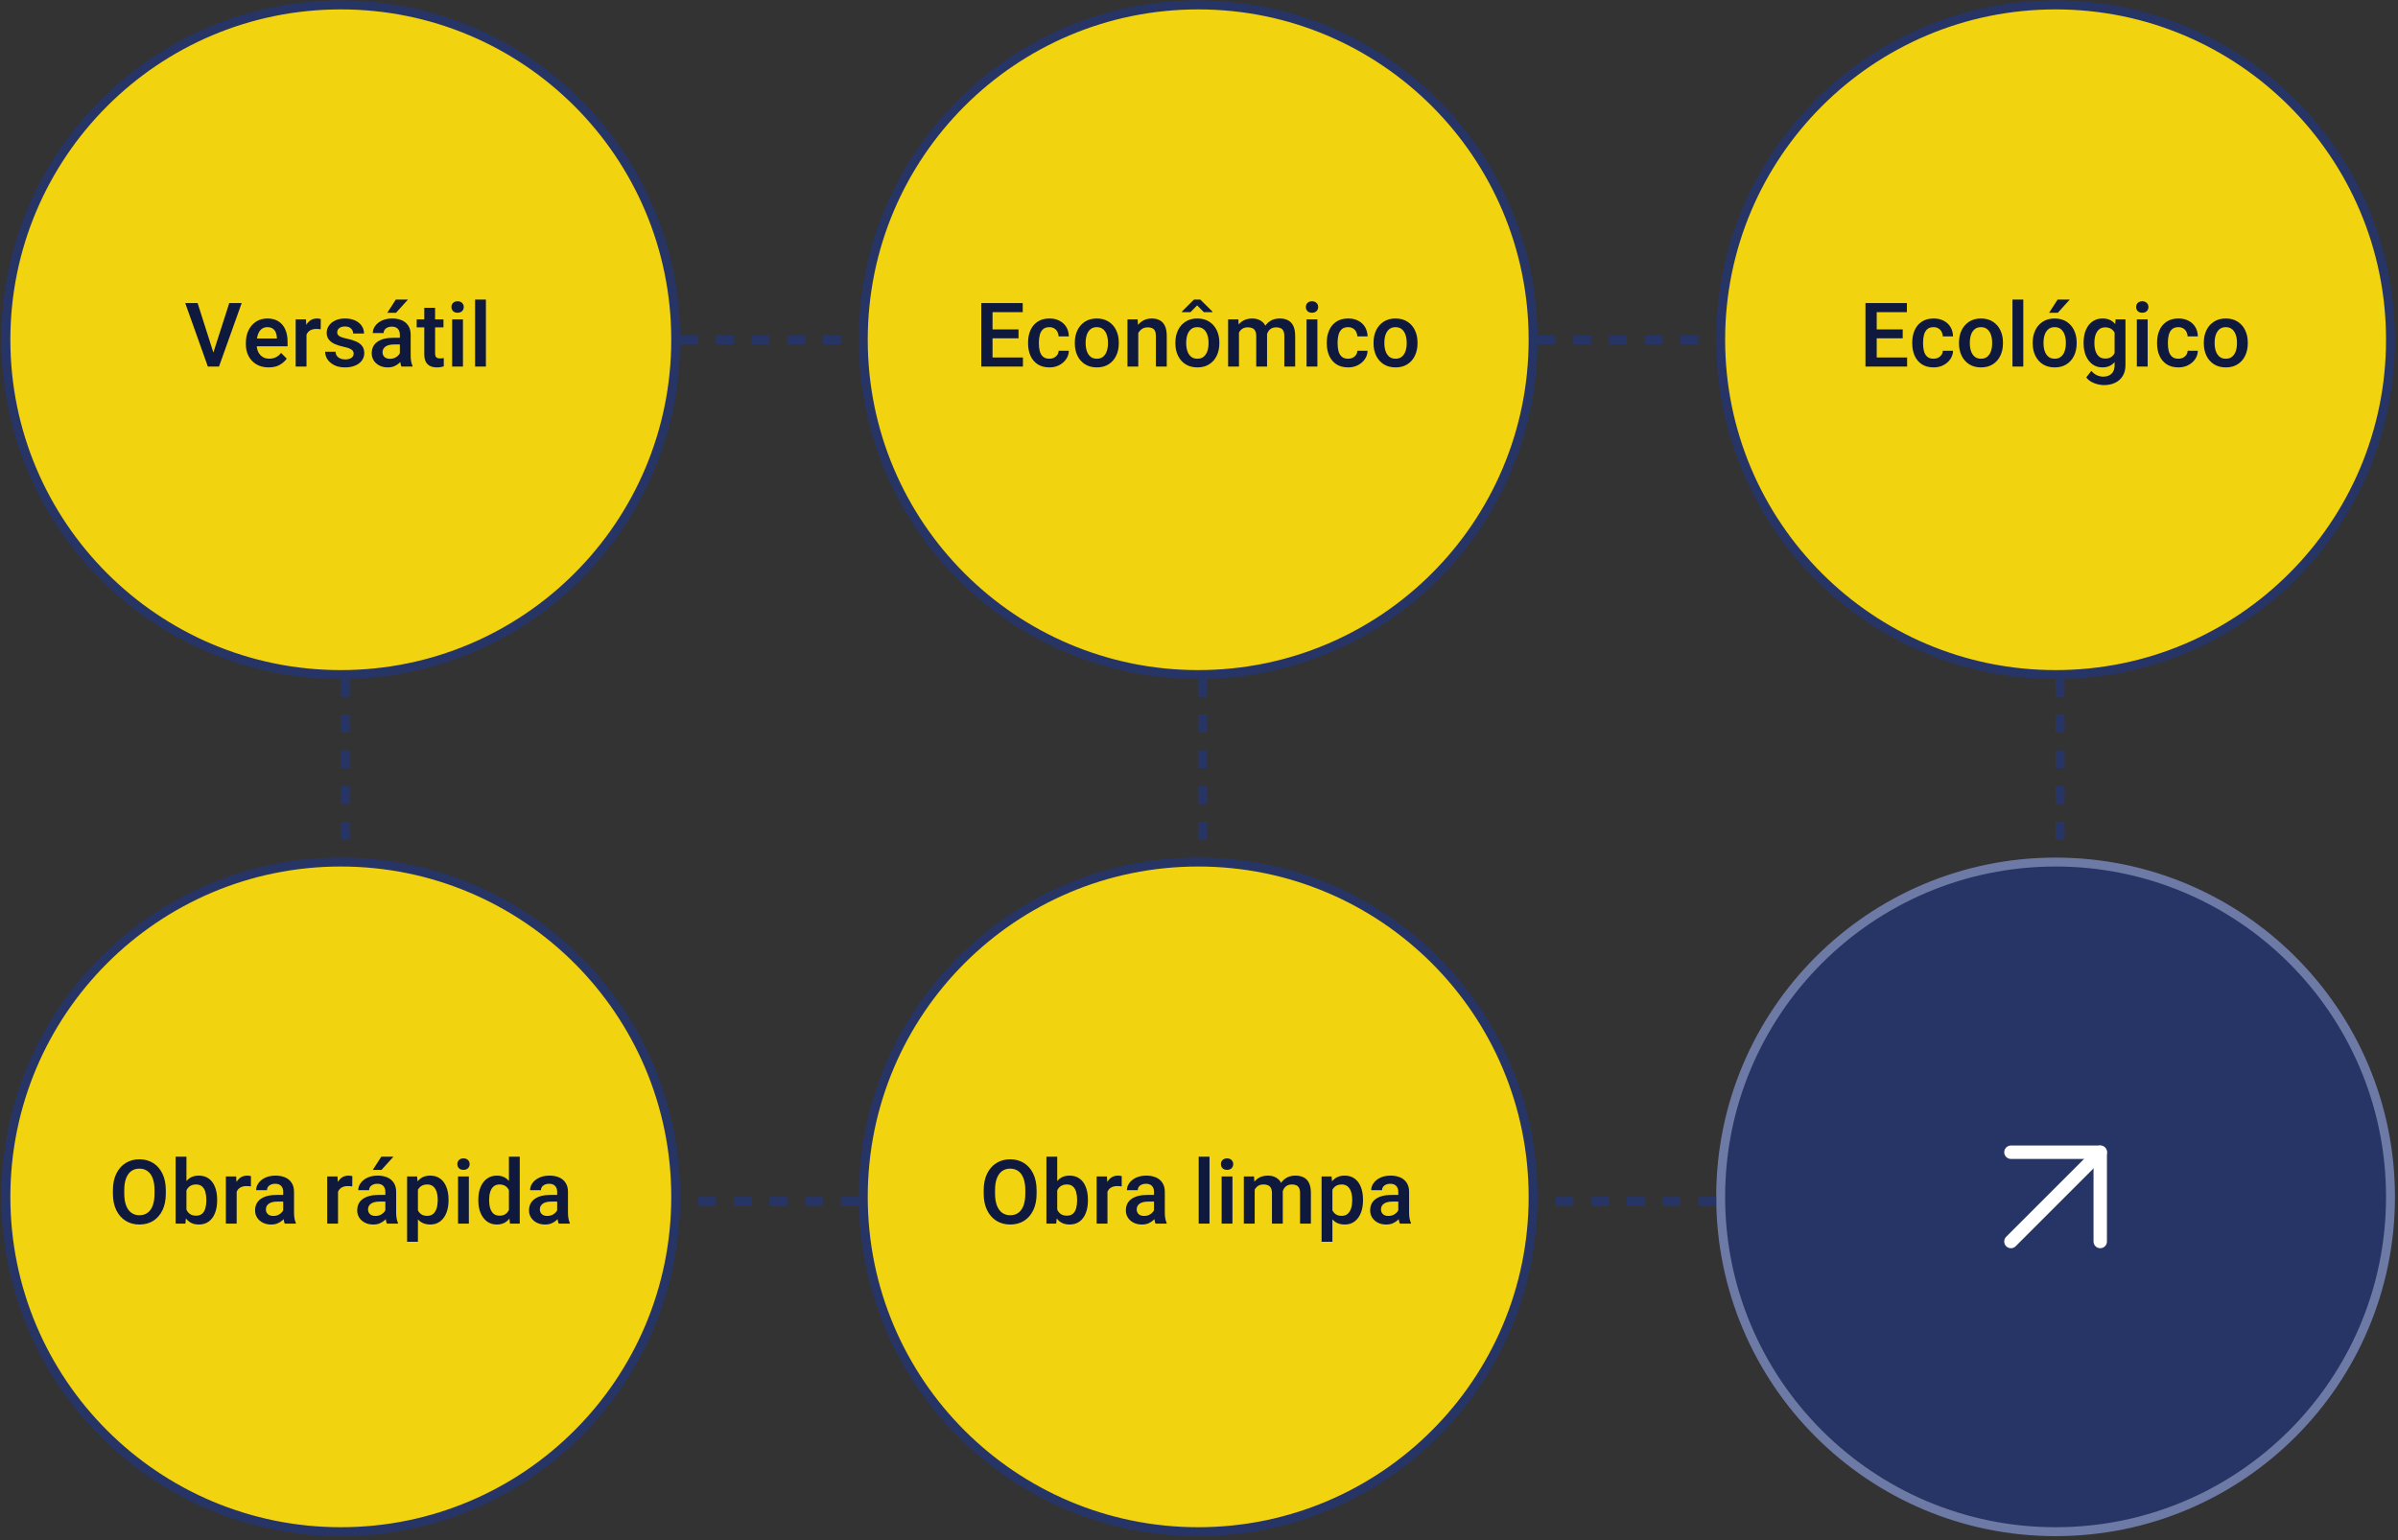 <svg width="537" height="345" viewBox="0 0 537 345" fill="none" xmlns="http://www.w3.org/2000/svg">
<rect x="0" y="0" width="537" height="345" fill="#333333" stroke="none"/>
<circle cx="76.32" cy="76.105" r="75" fill="#F2D30F" stroke="#273566" stroke-width="2"/>
<path d="M51.34 67.886H54.123L49.045 82.105H47.16L47.639 79.419L51.34 67.886ZM47.922 79.419L48.43 82.105H46.545L41.477 67.886H44.25L47.922 79.419ZM60.148 82.3C59.1 82.3 58.195 82.076 57.434 81.626C56.672 81.171 56.086 80.559 55.676 79.79C55.266 79.016 55.06 78.15 55.06 77.193V76.792C55.06 75.692 55.269 74.735 55.685 73.921C56.102 73.101 56.672 72.466 57.395 72.017C58.124 71.568 58.947 71.343 59.865 71.343C60.881 71.343 61.724 71.564 62.395 72.007C63.065 72.443 63.566 73.052 63.898 73.833C64.231 74.608 64.397 75.507 64.397 76.529V77.574H56.223V75.826H62.004V75.64C61.991 75.23 61.913 74.846 61.77 74.488C61.626 74.13 61.398 73.84 61.086 73.618C60.78 73.397 60.37 73.287 59.855 73.287C59.341 73.287 58.908 73.433 58.557 73.726C58.205 74.012 57.938 74.419 57.756 74.947C57.574 75.468 57.482 76.083 57.482 76.792V77.193C57.482 77.792 57.593 78.329 57.815 78.804C58.036 79.279 58.358 79.657 58.781 79.937C59.204 80.21 59.709 80.347 60.295 80.347C60.861 80.347 61.363 80.236 61.799 80.015C62.242 79.794 62.622 79.475 62.941 79.058L64.211 80.328C63.879 80.829 63.378 81.284 62.707 81.695C62.043 82.098 61.19 82.3 60.148 82.3ZM68.635 82.105H66.213V71.538H68.518L68.635 73.609V82.105ZM71.818 73.765C71.669 73.739 71.509 73.719 71.34 73.706C71.177 73.693 71.014 73.687 70.852 73.687C70.318 73.687 69.872 73.784 69.514 73.98C69.162 74.169 68.895 74.442 68.713 74.8C68.531 75.152 68.423 75.568 68.391 76.05L67.834 76.06C67.834 75.168 67.951 74.367 68.186 73.658C68.42 72.948 68.772 72.385 69.24 71.968C69.709 71.552 70.295 71.343 70.998 71.343C71.135 71.343 71.288 71.356 71.457 71.382C71.626 71.408 71.753 71.438 71.838 71.47L71.818 73.765ZM79.201 79.224C79.201 79.003 79.143 78.801 79.025 78.618C78.915 78.436 78.697 78.267 78.371 78.111C78.046 77.954 77.567 77.811 76.936 77.681C76.187 77.525 75.526 77.316 74.953 77.056C74.387 76.796 73.944 76.46 73.625 76.05C73.312 75.64 73.156 75.139 73.156 74.546C73.156 73.973 73.319 73.446 73.644 72.964C73.977 72.476 74.449 72.085 75.061 71.792C75.679 71.493 76.408 71.343 77.248 71.343C78.133 71.343 78.895 71.493 79.533 71.792C80.171 72.085 80.659 72.486 80.998 72.993C81.343 73.495 81.516 74.064 81.516 74.703H79.094C79.094 74.286 78.938 73.921 78.625 73.609C78.319 73.29 77.857 73.13 77.238 73.13C76.854 73.13 76.532 73.192 76.272 73.316C76.018 73.439 75.826 73.599 75.695 73.794C75.572 73.99 75.51 74.204 75.51 74.439C75.51 74.667 75.572 74.865 75.695 75.034C75.826 75.204 76.044 75.354 76.35 75.484C76.662 75.614 77.098 75.738 77.658 75.855C78.466 76.024 79.162 76.239 79.748 76.499C80.334 76.753 80.783 77.092 81.096 77.515C81.415 77.932 81.574 78.462 81.574 79.107C81.574 79.725 81.395 80.275 81.037 80.757C80.686 81.239 80.188 81.617 79.543 81.89C78.905 82.163 78.15 82.3 77.277 82.3C76.307 82.3 75.49 82.128 74.826 81.783C74.162 81.438 73.658 80.998 73.312 80.464C72.974 79.924 72.805 79.364 72.805 78.784H75.139C75.165 79.201 75.282 79.537 75.49 79.79C75.705 80.044 75.972 80.23 76.291 80.347C76.617 80.458 76.955 80.513 77.307 80.513C77.723 80.513 78.068 80.458 78.342 80.347C78.622 80.236 78.833 80.087 78.977 79.898C79.126 79.703 79.201 79.478 79.201 79.224ZM89.543 74.966C89.543 74.419 89.39 73.983 89.084 73.658C88.784 73.332 88.329 73.169 87.717 73.169C87.352 73.169 87.033 73.234 86.76 73.365C86.486 73.488 86.275 73.658 86.125 73.872C85.975 74.087 85.9 74.331 85.9 74.605H83.478C83.478 74.038 83.658 73.508 84.016 73.013C84.374 72.512 84.878 72.108 85.529 71.802C86.187 71.496 86.962 71.343 87.853 71.343C88.648 71.343 89.354 71.477 89.973 71.743C90.591 72.01 91.076 72.414 91.428 72.954C91.786 73.495 91.965 74.172 91.965 74.986V79.644C91.965 80.139 92.001 80.575 92.072 80.953C92.144 81.33 92.245 81.659 92.375 81.939V82.105H89.894C89.784 81.851 89.696 81.522 89.631 81.118C89.572 80.715 89.543 80.321 89.543 79.937V74.966ZM89.914 77.163H88.254C87.394 77.163 86.747 77.323 86.311 77.642C85.881 77.954 85.666 78.381 85.666 78.921C85.666 79.338 85.809 79.686 86.096 79.966C86.382 80.24 86.786 80.376 87.307 80.376C87.782 80.376 88.195 80.282 88.547 80.093C88.905 79.898 89.185 79.66 89.387 79.38C89.588 79.094 89.693 78.827 89.699 78.579L90.471 79.663C90.393 79.93 90.259 80.217 90.07 80.523C89.888 80.822 89.644 81.109 89.338 81.382C89.038 81.649 88.68 81.871 88.264 82.046C87.853 82.216 87.375 82.3 86.828 82.3C86.138 82.3 85.523 82.163 84.982 81.89C84.442 81.617 84.016 81.242 83.703 80.767C83.397 80.285 83.244 79.745 83.244 79.146C83.244 78.026 83.664 77.167 84.504 76.568C85.344 75.969 86.535 75.669 88.078 75.669H89.894L89.914 77.163ZM88.635 67.105H91.359L88.684 70.064H86.731L88.635 67.105ZM99.309 73.326H93.312V71.538H99.309V73.326ZM97.434 68.951V79.126C97.434 79.452 97.479 79.699 97.57 79.868C97.662 80.031 97.792 80.142 97.961 80.201C98.13 80.259 98.326 80.288 98.547 80.288C98.71 80.288 98.866 80.279 99.016 80.259C99.165 80.24 99.286 80.22 99.377 80.201V82.066C99.182 82.131 98.954 82.186 98.693 82.232C98.439 82.277 98.14 82.3 97.795 82.3C97.255 82.3 96.773 82.203 96.35 82.007C95.933 81.812 95.604 81.496 95.363 81.06C95.129 80.617 95.012 80.031 95.012 79.302V68.951H97.434ZM103.674 82.105H101.252V71.538H103.674V82.105ZM101.096 68.775C101.096 68.404 101.216 68.098 101.457 67.857C101.698 67.609 102.033 67.486 102.463 67.486C102.893 67.486 103.231 67.609 103.479 67.857C103.726 68.098 103.85 68.404 103.85 68.775C103.85 69.139 103.726 69.445 103.479 69.693C103.231 69.934 102.893 70.054 102.463 70.054C102.033 70.054 101.698 69.934 101.457 69.693C101.216 69.445 101.096 69.139 101.096 68.775ZM108.811 82.105H106.389V67.105H108.811V82.105Z" fill="#0F193E"/>
<circle cx="76.32" cy="268.105" r="75" fill="#F2D30F" stroke="#273566" stroke-width="2"/>
<path d="M37.133 267.367C37.133 268.805 36.885 270.042 36.391 271.078C35.896 272.113 35.206 272.91 34.32 273.47C33.441 274.023 32.41 274.3 31.225 274.3C30.066 274.3 29.037 274.023 28.139 273.47C27.247 272.91 26.547 272.113 26.039 271.078C25.538 270.042 25.287 268.805 25.287 267.367V266.634C25.287 265.195 25.538 263.958 26.039 262.923C26.54 261.882 27.237 261.084 28.129 260.531C29.021 259.971 30.046 259.691 31.205 259.691C32.39 259.691 33.425 259.971 34.31 260.531C35.196 261.084 35.886 261.882 36.381 262.923C36.882 263.958 37.133 265.195 37.133 266.634V267.367ZM34.603 266.615C34.603 265.566 34.47 264.684 34.203 263.968C33.936 263.245 33.549 262.702 33.041 262.337C32.533 261.966 31.921 261.781 31.205 261.781C30.502 261.781 29.896 261.966 29.389 262.337C28.887 262.702 28.5 263.245 28.227 263.968C27.96 264.684 27.826 265.566 27.826 266.615V267.367C27.826 268.415 27.963 269.3 28.236 270.023C28.51 270.745 28.9 271.292 29.408 271.663C29.916 272.035 30.521 272.22 31.225 272.22C31.947 272.22 32.559 272.035 33.06 271.663C33.568 271.292 33.953 270.745 34.213 270.023C34.473 269.3 34.603 268.415 34.603 267.367V266.615ZM41.752 259.105V271.82L41.518 274.105H39.33V259.105H41.752ZM48.627 268.929C48.627 269.971 48.471 270.895 48.158 271.703C47.852 272.51 47.393 273.145 46.781 273.607C46.176 274.069 45.421 274.3 44.516 274.3C43.637 274.3 42.908 274.079 42.328 273.636C41.755 273.193 41.309 272.585 40.99 271.81C40.678 271.029 40.463 270.13 40.346 269.115V268.538C40.463 267.516 40.678 266.618 40.99 265.843C41.309 265.062 41.755 264.45 42.328 264.007C42.901 263.564 43.624 263.343 44.496 263.343C45.408 263.343 46.169 263.571 46.781 264.027C47.393 264.482 47.852 265.114 48.158 265.921C48.471 266.729 48.627 267.663 48.627 268.724V268.929ZM46.205 268.724C46.205 268.106 46.133 267.539 45.99 267.025C45.853 266.51 45.616 266.1 45.277 265.794C44.945 265.482 44.483 265.326 43.891 265.326C43.48 265.326 43.129 265.394 42.836 265.531C42.543 265.667 42.296 265.856 42.094 266.097C41.898 266.338 41.745 266.621 41.635 266.947C41.524 267.272 41.449 267.624 41.41 268.001V269.661C41.469 270.15 41.589 270.596 41.772 270.999C41.954 271.403 42.221 271.725 42.572 271.966C42.924 272.201 43.37 272.318 43.91 272.318C44.49 272.318 44.945 272.168 45.277 271.869C45.609 271.569 45.847 271.165 45.99 270.658C46.133 270.143 46.205 269.567 46.205 268.929V268.724ZM53.002 274.105H50.58V263.538H52.885L53.002 265.609V274.105ZM56.185 265.765C56.036 265.739 55.876 265.719 55.707 265.706C55.544 265.693 55.382 265.687 55.219 265.687C54.685 265.687 54.239 265.785 53.881 265.98C53.529 266.169 53.262 266.442 53.08 266.8C52.898 267.152 52.79 267.568 52.758 268.05L52.201 268.06C52.201 267.168 52.318 266.367 52.553 265.658C52.787 264.948 53.139 264.385 53.607 263.968C54.076 263.551 54.662 263.343 55.365 263.343C55.502 263.343 55.655 263.356 55.824 263.382C55.993 263.408 56.12 263.438 56.205 263.47L56.185 265.765ZM63.422 266.966C63.422 266.419 63.269 265.983 62.963 265.658C62.663 265.332 62.208 265.169 61.596 265.169C61.231 265.169 60.912 265.234 60.639 265.365C60.365 265.488 60.154 265.658 60.004 265.872C59.854 266.087 59.779 266.331 59.779 266.605H57.357C57.357 266.038 57.536 265.508 57.895 265.013C58.253 264.512 58.757 264.108 59.408 263.802C60.066 263.496 60.84 263.343 61.732 263.343C62.527 263.343 63.233 263.477 63.852 263.744C64.47 264.01 64.955 264.414 65.307 264.954C65.665 265.495 65.844 266.172 65.844 266.986V271.644C65.844 272.139 65.88 272.575 65.951 272.953C66.023 273.33 66.124 273.659 66.254 273.939V274.105H63.773C63.663 273.851 63.575 273.522 63.51 273.119C63.451 272.715 63.422 272.321 63.422 271.937V266.966ZM63.793 269.163H62.133C61.273 269.163 60.626 269.323 60.19 269.642C59.76 269.954 59.545 270.381 59.545 270.921C59.545 271.338 59.688 271.686 59.975 271.966C60.261 272.24 60.665 272.376 61.185 272.376C61.661 272.376 62.074 272.282 62.426 272.093C62.784 271.898 63.064 271.66 63.266 271.38C63.467 271.094 63.572 270.827 63.578 270.579L64.35 271.663C64.272 271.93 64.138 272.217 63.949 272.523C63.767 272.822 63.523 273.109 63.217 273.382C62.917 273.649 62.559 273.87 62.143 274.046C61.732 274.216 61.254 274.3 60.707 274.3C60.017 274.3 59.402 274.163 58.861 273.89C58.321 273.617 57.895 273.242 57.582 272.767C57.276 272.285 57.123 271.745 57.123 271.146C57.123 270.026 57.543 269.167 58.383 268.568C59.223 267.969 60.414 267.669 61.957 267.669H63.773L63.793 269.163ZM75.697 274.105H73.275V263.538H75.58L75.697 265.609V274.105ZM78.881 265.765C78.731 265.739 78.572 265.719 78.402 265.706C78.24 265.693 78.077 265.687 77.914 265.687C77.38 265.687 76.934 265.785 76.576 265.98C76.225 266.169 75.958 266.442 75.775 266.8C75.593 267.152 75.486 267.568 75.453 268.05L74.897 268.06C74.897 267.168 75.014 266.367 75.248 265.658C75.482 264.948 75.834 264.385 76.303 263.968C76.772 263.551 77.357 263.343 78.061 263.343C78.197 263.343 78.35 263.356 78.519 263.382C78.689 263.408 78.816 263.438 78.9 263.47L78.881 265.765ZM86.293 266.966C86.293 266.419 86.14 265.983 85.834 265.658C85.534 265.332 85.079 265.169 84.467 265.169C84.102 265.169 83.783 265.234 83.51 265.365C83.236 265.488 83.025 265.658 82.875 265.872C82.725 266.087 82.65 266.331 82.65 266.605H80.228C80.228 266.038 80.408 265.508 80.766 265.013C81.124 264.512 81.628 264.108 82.279 263.802C82.937 263.496 83.712 263.343 84.603 263.343C85.398 263.343 86.104 263.477 86.723 263.744C87.341 264.01 87.826 264.414 88.178 264.954C88.536 265.495 88.715 266.172 88.715 266.986V271.644C88.715 272.139 88.751 272.575 88.822 272.953C88.894 273.33 88.995 273.659 89.125 273.939V274.105H86.644C86.534 273.851 86.446 273.522 86.381 273.119C86.322 272.715 86.293 272.321 86.293 271.937V266.966ZM86.664 269.163H85.004C84.144 269.163 83.497 269.323 83.061 269.642C82.631 269.954 82.416 270.381 82.416 270.921C82.416 271.338 82.559 271.686 82.846 271.966C83.132 272.24 83.536 272.376 84.057 272.376C84.532 272.376 84.945 272.282 85.297 272.093C85.655 271.898 85.935 271.66 86.137 271.38C86.338 271.094 86.443 270.827 86.449 270.579L87.221 271.663C87.143 271.93 87.009 272.217 86.82 272.523C86.638 272.822 86.394 273.109 86.088 273.382C85.788 273.649 85.43 273.87 85.014 274.046C84.603 274.216 84.125 274.3 83.578 274.3C82.888 274.3 82.273 274.163 81.732 273.89C81.192 273.617 80.766 273.242 80.453 272.767C80.147 272.285 79.994 271.745 79.994 271.146C79.994 270.026 80.414 269.167 81.254 268.568C82.094 267.969 83.285 267.669 84.828 267.669H86.644L86.664 269.163ZM85.385 259.105H88.109L85.434 262.064H83.481L85.385 259.105ZM93.588 278.167H91.166V263.538H93.402L93.588 265.57V278.167ZM100.443 268.919C100.443 269.948 100.284 270.869 99.965 271.683C99.652 272.49 99.19 273.128 98.578 273.597C97.973 274.066 97.231 274.3 96.352 274.3C95.466 274.3 94.731 274.085 94.144 273.656C93.565 273.219 93.113 272.62 92.787 271.859C92.462 271.097 92.237 270.228 92.113 269.251V268.558C92.237 267.516 92.462 266.608 92.787 265.833C93.113 265.052 93.565 264.443 94.144 264.007C94.724 263.564 95.45 263.343 96.322 263.343C97.214 263.343 97.966 263.568 98.578 264.017C99.19 264.466 99.652 265.094 99.965 265.902C100.284 266.709 100.443 267.647 100.443 268.714V268.919ZM98.022 268.714C98.022 268.083 97.94 267.51 97.777 266.995C97.621 266.481 97.367 266.074 97.016 265.775C96.671 265.475 96.218 265.326 95.658 265.326C95.255 265.326 94.906 265.394 94.613 265.531C94.32 265.661 94.073 265.846 93.871 266.087C93.676 266.328 93.523 266.615 93.412 266.947C93.301 267.272 93.223 267.63 93.178 268.021V269.788C93.256 270.257 93.386 270.687 93.568 271.078C93.751 271.468 94.011 271.781 94.35 272.015C94.695 272.243 95.137 272.357 95.678 272.357C96.238 272.357 96.69 272.201 97.035 271.888C97.38 271.569 97.631 271.152 97.787 270.638C97.943 270.117 98.022 269.544 98.022 268.919V268.714ZM104.994 274.105H102.572V263.538H104.994V274.105ZM102.416 260.775C102.416 260.404 102.536 260.098 102.777 259.857C103.018 259.609 103.354 259.486 103.783 259.486C104.213 259.486 104.551 259.609 104.799 259.857C105.046 260.098 105.17 260.404 105.17 260.775C105.17 261.139 105.046 261.445 104.799 261.693C104.551 261.934 104.213 262.054 103.783 262.054C103.354 262.054 103.018 261.934 102.777 261.693C102.536 261.445 102.416 261.139 102.416 260.775ZM113.969 259.105H116.391V274.105H114.193L113.969 271.888V259.105ZM107.113 268.734C107.113 267.666 107.279 266.729 107.611 265.921C107.95 265.107 108.428 264.476 109.047 264.027C109.665 263.571 110.408 263.343 111.273 263.343C112.126 263.343 112.839 263.564 113.412 264.007C113.985 264.45 114.434 265.065 114.76 265.853C115.092 266.634 115.313 267.542 115.424 268.578V269.144C115.313 270.147 115.095 271.035 114.77 271.81C114.444 272.585 113.992 273.193 113.412 273.636C112.839 274.079 112.12 274.3 111.254 274.3C110.401 274.3 109.665 274.069 109.047 273.607C108.428 273.138 107.95 272.5 107.611 271.693C107.279 270.885 107.113 269.967 107.113 268.939V268.734ZM109.535 268.939C109.535 269.564 109.613 270.134 109.77 270.648C109.926 271.156 110.173 271.563 110.512 271.869C110.857 272.168 111.309 272.318 111.869 272.318C112.396 272.318 112.829 272.204 113.168 271.976C113.513 271.742 113.78 271.426 113.969 271.029C114.164 270.632 114.298 270.186 114.369 269.691V268.04C114.324 267.65 114.242 267.288 114.125 266.956C114.008 266.624 113.848 266.338 113.646 266.097C113.451 265.856 113.207 265.667 112.914 265.531C112.621 265.394 112.279 265.326 111.889 265.326C111.329 265.326 110.873 265.479 110.521 265.785C110.176 266.084 109.926 266.494 109.77 267.015C109.613 267.529 109.535 268.102 109.535 268.734V268.939ZM124.77 266.966C124.77 266.419 124.617 265.983 124.311 265.658C124.011 265.332 123.555 265.169 122.943 265.169C122.579 265.169 122.26 265.234 121.986 265.365C121.713 265.488 121.501 265.658 121.352 265.872C121.202 266.087 121.127 266.331 121.127 266.605H118.705C118.705 266.038 118.884 265.508 119.242 265.013C119.6 264.512 120.105 264.108 120.756 263.802C121.413 263.496 122.188 263.343 123.08 263.343C123.874 263.343 124.581 263.477 125.199 263.744C125.818 264.01 126.303 264.414 126.654 264.954C127.012 265.495 127.191 266.172 127.191 266.986V271.644C127.191 272.139 127.227 272.575 127.299 272.953C127.37 273.33 127.471 273.659 127.602 273.939V274.105H125.121C125.01 273.851 124.923 273.522 124.857 273.119C124.799 272.715 124.77 272.321 124.77 271.937V266.966ZM125.141 269.163H123.48C122.621 269.163 121.973 269.323 121.537 269.642C121.107 269.954 120.893 270.381 120.893 270.921C120.893 271.338 121.036 271.686 121.322 271.966C121.609 272.24 122.012 272.376 122.533 272.376C123.008 272.376 123.422 272.282 123.773 272.093C124.132 271.898 124.411 271.66 124.613 271.38C124.815 271.094 124.919 270.827 124.926 270.579L125.697 271.663C125.619 271.93 125.486 272.217 125.297 272.523C125.115 272.822 124.87 273.109 124.564 273.382C124.265 273.649 123.907 273.87 123.49 274.046C123.08 274.216 122.602 274.3 122.055 274.3C121.365 274.3 120.749 274.163 120.209 273.89C119.669 273.617 119.242 273.242 118.93 272.767C118.624 272.285 118.471 271.745 118.471 271.146C118.471 270.026 118.891 269.167 119.73 268.568C120.57 267.969 121.762 267.669 123.305 267.669H125.121L125.141 269.163Z" fill="#0F193E"/>
<circle cx="268.32" cy="268.105" r="75" fill="#F2D30F" stroke="#273566" stroke-width="2"/>
<path d="M232.133 267.367C232.133 268.805 231.885 270.042 231.391 271.078C230.896 272.113 230.206 272.91 229.32 273.47C228.441 274.023 227.41 274.3 226.225 274.3C225.066 274.3 224.037 274.023 223.139 273.47C222.247 272.91 221.547 272.113 221.039 271.078C220.538 270.042 220.287 268.805 220.287 267.367V266.634C220.287 265.195 220.538 263.958 221.039 262.923C221.54 261.882 222.237 261.084 223.129 260.531C224.021 259.971 225.046 259.691 226.205 259.691C227.39 259.691 228.425 259.971 229.311 260.531C230.196 261.084 230.886 261.882 231.381 262.923C231.882 263.958 232.133 265.195 232.133 266.634V267.367ZM229.604 266.615C229.604 265.566 229.47 264.684 229.203 263.968C228.936 263.245 228.549 262.702 228.041 262.337C227.533 261.966 226.921 261.781 226.205 261.781C225.502 261.781 224.896 261.966 224.389 262.337C223.887 262.702 223.5 263.245 223.227 263.968C222.96 264.684 222.826 265.566 222.826 266.615V267.367C222.826 268.415 222.963 269.3 223.236 270.023C223.51 270.745 223.9 271.292 224.408 271.663C224.916 272.035 225.521 272.22 226.225 272.22C226.947 272.22 227.559 272.035 228.061 271.663C228.568 271.292 228.952 270.745 229.213 270.023C229.473 269.3 229.604 268.415 229.604 267.367V266.615ZM236.752 259.105V271.82L236.518 274.105H234.33V259.105H236.752ZM243.627 268.929C243.627 269.971 243.471 270.895 243.158 271.703C242.852 272.51 242.393 273.145 241.781 273.607C241.176 274.069 240.421 274.3 239.516 274.3C238.637 274.3 237.908 274.079 237.328 273.636C236.755 273.193 236.309 272.585 235.99 271.81C235.678 271.029 235.463 270.13 235.346 269.115V268.538C235.463 267.516 235.678 266.618 235.99 265.843C236.309 265.062 236.755 264.45 237.328 264.007C237.901 263.564 238.624 263.343 239.496 263.343C240.408 263.343 241.169 263.571 241.781 264.027C242.393 264.482 242.852 265.114 243.158 265.921C243.471 266.729 243.627 267.663 243.627 268.724V268.929ZM241.205 268.724C241.205 268.106 241.133 267.539 240.99 267.025C240.854 266.51 240.616 266.1 240.277 265.794C239.945 265.482 239.483 265.326 238.891 265.326C238.48 265.326 238.129 265.394 237.836 265.531C237.543 265.667 237.296 265.856 237.094 266.097C236.898 266.338 236.745 266.621 236.635 266.947C236.524 267.272 236.449 267.624 236.41 268.001V269.661C236.469 270.15 236.589 270.596 236.771 270.999C236.954 271.403 237.221 271.725 237.572 271.966C237.924 272.201 238.37 272.318 238.91 272.318C239.49 272.318 239.945 272.168 240.277 271.869C240.609 271.569 240.847 271.165 240.99 270.658C241.133 270.143 241.205 269.567 241.205 268.929V268.724ZM248.002 274.105H245.58V263.538H247.885L248.002 265.609V274.105ZM251.186 265.765C251.036 265.739 250.876 265.719 250.707 265.706C250.544 265.693 250.382 265.687 250.219 265.687C249.685 265.687 249.239 265.785 248.881 265.98C248.529 266.169 248.262 266.442 248.08 266.8C247.898 267.152 247.79 267.568 247.758 268.05L247.201 268.06C247.201 267.168 247.318 266.367 247.553 265.658C247.787 264.948 248.139 264.385 248.607 263.968C249.076 263.551 249.662 263.343 250.365 263.343C250.502 263.343 250.655 263.356 250.824 263.382C250.993 263.408 251.12 263.438 251.205 263.47L251.186 265.765ZM258.422 266.966C258.422 266.419 258.269 265.983 257.963 265.658C257.663 265.332 257.208 265.169 256.596 265.169C256.231 265.169 255.912 265.234 255.639 265.365C255.365 265.488 255.154 265.658 255.004 265.872C254.854 266.087 254.779 266.331 254.779 266.605H252.357C252.357 266.038 252.536 265.508 252.895 265.013C253.253 264.512 253.757 264.108 254.408 263.802C255.066 263.496 255.84 263.343 256.732 263.343C257.527 263.343 258.233 263.477 258.852 263.744C259.47 264.01 259.955 264.414 260.307 264.954C260.665 265.495 260.844 266.172 260.844 266.986V271.644C260.844 272.139 260.88 272.575 260.951 272.953C261.023 273.33 261.124 273.659 261.254 273.939V274.105H258.773C258.663 273.851 258.575 273.522 258.51 273.119C258.451 272.715 258.422 272.321 258.422 271.937V266.966ZM258.793 269.163H257.133C256.273 269.163 255.626 269.323 255.189 269.642C254.76 269.954 254.545 270.381 254.545 270.921C254.545 271.338 254.688 271.686 254.975 271.966C255.261 272.24 255.665 272.376 256.186 272.376C256.661 272.376 257.074 272.282 257.426 272.093C257.784 271.898 258.064 271.66 258.266 271.38C258.467 271.094 258.572 270.827 258.578 270.579L259.35 271.663C259.271 271.93 259.138 272.217 258.949 272.523C258.767 272.822 258.523 273.109 258.217 273.382C257.917 273.649 257.559 273.87 257.143 274.046C256.732 274.216 256.254 274.3 255.707 274.3C255.017 274.3 254.402 274.163 253.861 273.89C253.321 273.617 252.895 273.242 252.582 272.767C252.276 272.285 252.123 271.745 252.123 271.146C252.123 270.026 252.543 269.167 253.383 268.568C254.223 267.969 255.414 267.669 256.957 267.669H258.773L258.793 269.163ZM270.854 274.105H268.432V259.105H270.854V274.105ZM275.99 274.105H273.568V263.538H275.99V274.105ZM273.412 260.775C273.412 260.404 273.533 260.098 273.773 259.857C274.014 259.609 274.35 259.486 274.779 259.486C275.209 259.486 275.548 259.609 275.795 259.857C276.042 260.098 276.166 260.404 276.166 260.775C276.166 261.139 276.042 261.445 275.795 261.693C275.548 261.934 275.209 262.054 274.779 262.054C274.35 262.054 274.014 261.934 273.773 261.693C273.533 261.445 273.412 261.139 273.412 260.775ZM280.971 274.105H278.539V263.538H280.824L280.971 265.697V274.105ZM279.75 268.451C279.75 267.467 279.906 266.592 280.219 265.824C280.538 265.055 281.01 264.45 281.635 264.007C282.26 263.564 283.038 263.343 283.969 263.343C284.926 263.343 285.714 263.633 286.332 264.212C286.951 264.792 287.26 265.742 287.26 267.064V274.105H284.838V267.288C284.838 266.794 284.76 266.403 284.604 266.117C284.454 265.83 284.239 265.628 283.959 265.511C283.686 265.387 283.357 265.326 282.973 265.326C282.536 265.326 282.165 265.407 281.859 265.57C281.56 265.726 281.316 265.947 281.127 266.234C280.938 266.52 280.798 266.852 280.707 267.23C280.622 267.607 280.58 268.011 280.58 268.441L279.75 268.451ZM285.971 268.109C285.977 267.243 286.137 266.449 286.449 265.726C286.762 265.003 287.224 264.427 287.836 263.997C288.448 263.561 289.203 263.343 290.102 263.343C290.818 263.343 291.433 263.477 291.947 263.744C292.462 264.004 292.859 264.424 293.139 265.003C293.419 265.576 293.559 266.338 293.559 267.288V274.105H291.127V267.269C291.127 266.755 291.049 266.357 290.893 266.078C290.743 265.791 290.528 265.596 290.248 265.492C289.975 265.381 289.649 265.326 289.271 265.326C288.913 265.326 288.598 265.391 288.324 265.521C288.057 265.651 287.833 265.833 287.65 266.068C287.475 266.296 287.338 266.566 287.24 266.878C287.149 267.184 287.104 267.516 287.104 267.874L285.971 268.109ZM298.373 278.167H295.951V263.538H298.188L298.373 265.57V278.167ZM305.229 268.919C305.229 269.948 305.069 270.869 304.75 271.683C304.438 272.49 303.975 273.128 303.363 273.597C302.758 274.066 302.016 274.3 301.137 274.3C300.251 274.3 299.516 274.085 298.93 273.656C298.35 273.219 297.898 272.62 297.572 271.859C297.247 271.097 297.022 270.228 296.898 269.251V268.558C297.022 267.516 297.247 266.608 297.572 265.833C297.898 265.052 298.35 264.443 298.93 264.007C299.509 263.564 300.235 263.343 301.107 263.343C301.999 263.343 302.751 263.568 303.363 264.017C303.975 264.466 304.438 265.094 304.75 265.902C305.069 266.709 305.229 267.647 305.229 268.714V268.919ZM302.807 268.714C302.807 268.083 302.725 267.51 302.562 266.995C302.406 266.481 302.152 266.074 301.801 265.775C301.456 265.475 301.003 265.326 300.443 265.326C300.04 265.326 299.691 265.394 299.398 265.531C299.105 265.661 298.858 265.846 298.656 266.087C298.461 266.328 298.308 266.615 298.197 266.947C298.087 267.272 298.008 267.63 297.963 268.021V269.788C298.041 270.257 298.171 270.687 298.354 271.078C298.536 271.468 298.796 271.781 299.135 272.015C299.48 272.243 299.923 272.357 300.463 272.357C301.023 272.357 301.475 272.201 301.82 271.888C302.165 271.569 302.416 271.152 302.572 270.638C302.729 270.117 302.807 269.544 302.807 268.919V268.714ZM313.129 266.966C313.129 266.419 312.976 265.983 312.67 265.658C312.37 265.332 311.915 265.169 311.303 265.169C310.938 265.169 310.619 265.234 310.346 265.365C310.072 265.488 309.861 265.658 309.711 265.872C309.561 266.087 309.486 266.331 309.486 266.605H307.064C307.064 266.038 307.243 265.508 307.602 265.013C307.96 264.512 308.464 264.108 309.115 263.802C309.773 263.496 310.548 263.343 311.439 263.343C312.234 263.343 312.94 263.477 313.559 263.744C314.177 264.01 314.662 264.414 315.014 264.954C315.372 265.495 315.551 266.172 315.551 266.986V271.644C315.551 272.139 315.587 272.575 315.658 272.953C315.73 273.33 315.831 273.659 315.961 273.939V274.105H313.48C313.37 273.851 313.282 273.522 313.217 273.119C313.158 272.715 313.129 272.321 313.129 271.937V266.966ZM313.5 269.163H311.84C310.98 269.163 310.333 269.323 309.896 269.642C309.467 269.954 309.252 270.381 309.252 270.921C309.252 271.338 309.395 271.686 309.682 271.966C309.968 272.24 310.372 272.376 310.893 272.376C311.368 272.376 311.781 272.282 312.133 272.093C312.491 271.898 312.771 271.66 312.973 271.38C313.174 271.094 313.279 270.827 313.285 270.579L314.057 271.663C313.979 271.93 313.845 272.217 313.656 272.523C313.474 272.822 313.23 273.109 312.924 273.382C312.624 273.649 312.266 273.87 311.85 274.046C311.439 274.216 310.961 274.3 310.414 274.3C309.724 274.3 309.109 274.163 308.568 273.89C308.028 273.617 307.602 273.242 307.289 272.767C306.983 272.285 306.83 271.745 306.83 271.146C306.83 270.026 307.25 269.167 308.09 268.568C308.93 267.969 310.121 267.669 311.664 267.669H313.48L313.5 269.163Z" fill="#0F193E"/>
<circle cx="460.32" cy="268.105" r="75" fill="#273566" stroke="#6D7AA6" stroke-width="2"/>
<path d="M450.32 278.105L470.32 258.105" stroke="white" stroke-width="3" stroke-linecap="round" stroke-linejoin="round"/>
<path d="M450.32 258.105H470.32V278.105" stroke="white" stroke-width="3" stroke-linecap="round" stroke-linejoin="round"/>
<path d="M343.32 76.105C343.32 117.526 309.742 151.105 268.32 151.105C226.899 151.105 193.32 117.526 193.32 76.105C193.32 34.684 226.899 1.105 268.32 1.105C309.742 1.105 343.32 34.684 343.32 76.105Z" fill="#F2D30F" stroke="#273566" stroke-width="2"/>
<path d="M229.072 82.105H221.562V80.083H229.072V82.105ZM222.266 82.105H219.746V67.886H222.266V82.105ZM228.086 75.777H221.562V73.784H228.086V75.777ZM229.023 69.917H221.562V67.886H229.023V69.917ZM235.01 80.357C235.387 80.357 235.729 80.282 236.035 80.132C236.341 79.976 236.585 79.764 236.768 79.497C236.95 79.231 237.051 78.924 237.07 78.579H239.355C239.336 79.276 239.131 79.904 238.74 80.464C238.35 81.024 237.832 81.47 237.188 81.802C236.543 82.134 235.824 82.3 235.029 82.3C233.955 82.3 233.06 82.062 232.344 81.587C231.634 81.106 231.104 80.464 230.752 79.663C230.4 78.856 230.225 77.964 230.225 76.988V76.656C230.225 75.679 230.4 74.79 230.752 73.99C231.104 73.182 231.634 72.541 232.344 72.066C233.06 71.584 233.955 71.343 235.029 71.343C235.882 71.343 236.628 71.512 237.266 71.851C237.91 72.183 238.415 72.648 238.779 73.247C239.144 73.846 239.336 74.546 239.355 75.347H237.07C237.051 74.969 236.956 74.624 236.787 74.312C236.624 73.999 236.39 73.752 236.084 73.57C235.785 73.381 235.423 73.287 235 73.287C234.375 73.287 233.89 73.449 233.545 73.775C233.206 74.1 232.972 74.52 232.842 75.034C232.712 75.549 232.646 76.089 232.646 76.656V76.988C232.646 77.561 232.708 78.104 232.832 78.618C232.962 79.133 233.2 79.553 233.545 79.878C233.89 80.197 234.378 80.357 235.01 80.357ZM240.693 76.724C240.693 75.695 240.889 74.777 241.279 73.97C241.67 73.163 242.23 72.525 242.959 72.056C243.695 71.581 244.577 71.343 245.605 71.343C246.647 71.343 247.536 71.581 248.271 72.056C249.007 72.525 249.567 73.163 249.951 73.97C250.342 74.777 250.537 75.695 250.537 76.724V76.929C250.537 77.951 250.342 78.869 249.951 79.683C249.567 80.49 249.007 81.128 248.271 81.597C247.542 82.066 246.66 82.3 245.625 82.3C244.59 82.3 243.704 82.066 242.969 81.597C242.233 81.128 241.67 80.49 241.279 79.683C240.889 78.869 240.693 77.951 240.693 76.929V76.724ZM243.115 76.929C243.115 77.554 243.203 78.127 243.379 78.648C243.555 79.162 243.825 79.576 244.189 79.888C244.561 80.201 245.039 80.357 245.625 80.357C246.204 80.357 246.676 80.201 247.041 79.888C247.412 79.576 247.682 79.162 247.852 78.648C248.027 78.127 248.115 77.554 248.115 76.929V76.724C248.115 76.106 248.027 75.536 247.852 75.015C247.682 74.494 247.412 74.078 247.041 73.765C246.67 73.446 246.191 73.287 245.605 73.287C245.026 73.287 244.551 73.446 244.18 73.765C243.815 74.078 243.545 74.494 243.369 75.015C243.2 75.536 243.115 76.106 243.115 76.724V76.929ZM254.902 82.105H252.48V71.538H254.756L254.902 73.794V82.105ZM253.691 76.451C253.698 75.428 253.877 74.537 254.229 73.775C254.58 73.007 255.072 72.411 255.703 71.988C256.335 71.558 257.07 71.343 257.91 71.343C258.594 71.343 259.186 71.473 259.688 71.734C260.189 71.988 260.579 72.404 260.859 72.984C261.139 73.557 261.279 74.328 261.279 75.298V82.105H258.848V75.279C258.848 74.79 258.776 74.403 258.633 74.117C258.496 73.83 258.288 73.628 258.008 73.511C257.734 73.387 257.399 73.326 257.002 73.326C256.598 73.326 256.24 73.407 255.928 73.57C255.622 73.726 255.358 73.947 255.137 74.234C254.922 74.52 254.756 74.852 254.639 75.23C254.528 75.608 254.473 76.011 254.473 76.441L253.691 76.451ZM263.213 76.724C263.213 75.695 263.408 74.777 263.799 73.97C264.189 73.163 264.749 72.525 265.479 72.056C266.214 71.581 267.096 71.343 268.125 71.343C269.167 71.343 270.055 71.581 270.791 72.056C271.527 72.525 272.087 73.163 272.471 73.97C272.861 74.777 273.057 75.695 273.057 76.724V76.929C273.057 77.951 272.861 78.869 272.471 79.683C272.087 80.49 271.527 81.128 270.791 81.597C270.062 82.066 269.18 82.3 268.145 82.3C267.109 82.3 266.224 82.066 265.488 81.597C264.753 81.128 264.189 80.49 263.799 79.683C263.408 78.869 263.213 77.951 263.213 76.929V76.724ZM265.635 76.929C265.635 77.554 265.723 78.127 265.898 78.648C266.074 79.162 266.344 79.576 266.709 79.888C267.08 80.201 267.559 80.357 268.145 80.357C268.724 80.357 269.196 80.201 269.561 79.888C269.932 79.576 270.202 79.162 270.371 78.648C270.547 78.127 270.635 77.554 270.635 76.929V76.724C270.635 76.106 270.547 75.536 270.371 75.015C270.202 74.494 269.932 74.078 269.561 73.765C269.189 73.446 268.711 73.287 268.125 73.287C267.546 73.287 267.07 73.446 266.699 73.765C266.335 74.078 266.064 74.494 265.889 75.015C265.719 75.536 265.635 76.106 265.635 76.724V76.929ZM271.523 69.81V69.917H269.58L268.086 68.404L266.602 69.917H264.688V69.781L267.373 67.105H268.799L271.523 69.81ZM277.451 82.105H275.02V71.538H277.305L277.451 73.697V82.105ZM276.23 76.451C276.23 75.468 276.387 74.592 276.699 73.824C277.018 73.055 277.49 72.45 278.115 72.007C278.74 71.564 279.518 71.343 280.449 71.343C281.406 71.343 282.194 71.633 282.812 72.212C283.431 72.792 283.74 73.742 283.74 75.064V82.105H281.318V75.288C281.318 74.794 281.24 74.403 281.084 74.117C280.934 73.83 280.719 73.628 280.439 73.511C280.166 73.387 279.837 73.326 279.453 73.326C279.017 73.326 278.646 73.407 278.34 73.57C278.04 73.726 277.796 73.947 277.607 74.234C277.419 74.52 277.279 74.852 277.188 75.23C277.103 75.608 277.061 76.011 277.061 76.441L276.23 76.451ZM282.451 76.109C282.458 75.243 282.617 74.449 282.93 73.726C283.242 73.003 283.704 72.427 284.316 71.997C284.928 71.561 285.684 71.343 286.582 71.343C287.298 71.343 287.913 71.477 288.428 71.743C288.942 72.004 289.339 72.424 289.619 73.003C289.899 73.576 290.039 74.338 290.039 75.288V82.105H287.607V75.269C287.607 74.755 287.529 74.358 287.373 74.078C287.223 73.791 287.008 73.596 286.729 73.492C286.455 73.381 286.13 73.326 285.752 73.326C285.394 73.326 285.078 73.391 284.805 73.521C284.538 73.651 284.313 73.833 284.131 74.068C283.955 74.296 283.818 74.566 283.721 74.878C283.63 75.184 283.584 75.516 283.584 75.874L282.451 76.109ZM295.01 82.105H292.588V71.538H295.01V82.105ZM292.432 68.775C292.432 68.404 292.552 68.098 292.793 67.857C293.034 67.609 293.369 67.486 293.799 67.486C294.229 67.486 294.567 67.609 294.814 67.857C295.062 68.098 295.186 68.404 295.186 68.775C295.186 69.139 295.062 69.445 294.814 69.693C294.567 69.934 294.229 70.054 293.799 70.054C293.369 70.054 293.034 69.934 292.793 69.693C292.552 69.445 292.432 69.139 292.432 68.775ZM301.904 80.357C302.282 80.357 302.624 80.282 302.93 80.132C303.236 79.976 303.48 79.764 303.662 79.497C303.844 79.231 303.945 78.924 303.965 78.579H306.25C306.23 79.276 306.025 79.904 305.635 80.464C305.244 81.024 304.727 81.47 304.082 81.802C303.438 82.134 302.718 82.3 301.924 82.3C300.85 82.3 299.954 82.062 299.238 81.587C298.529 81.106 297.998 80.464 297.646 79.663C297.295 78.856 297.119 77.964 297.119 76.988V76.656C297.119 75.679 297.295 74.79 297.646 73.99C297.998 73.182 298.529 72.541 299.238 72.066C299.954 71.584 300.85 71.343 301.924 71.343C302.777 71.343 303.522 71.512 304.16 71.851C304.805 72.183 305.309 72.648 305.674 73.247C306.038 73.846 306.23 74.546 306.25 75.347H303.965C303.945 74.969 303.851 74.624 303.682 74.312C303.519 73.999 303.285 73.752 302.979 73.57C302.679 73.381 302.318 73.287 301.895 73.287C301.27 73.287 300.785 73.449 300.439 73.775C300.101 74.1 299.867 74.52 299.736 75.034C299.606 75.549 299.541 76.089 299.541 76.656V76.988C299.541 77.561 299.603 78.104 299.727 78.618C299.857 79.133 300.094 79.553 300.439 79.878C300.785 80.197 301.273 80.357 301.904 80.357ZM307.588 76.724C307.588 75.695 307.783 74.777 308.174 73.97C308.564 73.163 309.124 72.525 309.854 72.056C310.589 71.581 311.471 71.343 312.5 71.343C313.542 71.343 314.43 71.581 315.166 72.056C315.902 72.525 316.462 73.163 316.846 73.97C317.236 74.777 317.432 75.695 317.432 76.724V76.929C317.432 77.951 317.236 78.869 316.846 79.683C316.462 80.49 315.902 81.128 315.166 81.597C314.437 82.066 313.555 82.3 312.52 82.3C311.484 82.3 310.599 82.066 309.863 81.597C309.128 81.128 308.564 80.49 308.174 79.683C307.783 78.869 307.588 77.951 307.588 76.929V76.724ZM310.01 76.929C310.01 77.554 310.098 78.127 310.273 78.648C310.449 79.162 310.719 79.576 311.084 79.888C311.455 80.201 311.934 80.357 312.52 80.357C313.099 80.357 313.571 80.201 313.936 79.888C314.307 79.576 314.577 79.162 314.746 78.648C314.922 78.127 315.01 77.554 315.01 76.929V76.724C315.01 76.106 314.922 75.536 314.746 75.015C314.577 74.494 314.307 74.078 313.936 73.765C313.564 73.446 313.086 73.287 312.5 73.287C311.921 73.287 311.445 73.446 311.074 73.765C310.71 74.078 310.439 74.494 310.264 75.015C310.094 75.536 310.01 76.106 310.01 76.724V76.929Z" fill="#0F193E"/>
<path d="M535.32 76.105C535.32 117.526 501.742 151.105 460.32 151.105C418.899 151.105 385.32 117.526 385.32 76.105C385.32 34.684 418.899 1.105 460.32 1.105C501.742 1.105 535.32 34.684 535.32 76.105Z" fill="#F2D30F" stroke="#273566" stroke-width="2"/>
<path d="M427.072 82.105H419.562V80.083H427.072V82.105ZM420.266 82.105H417.746V67.886H420.266V82.105ZM426.086 75.777H419.562V73.784H426.086V75.777ZM427.023 69.917H419.562V67.886H427.023V69.917ZM433.01 80.357C433.387 80.357 433.729 80.282 434.035 80.132C434.341 79.976 434.585 79.764 434.768 79.497C434.95 79.231 435.051 78.924 435.07 78.579H437.355C437.336 79.276 437.131 79.904 436.74 80.464C436.35 81.024 435.832 81.47 435.188 81.802C434.543 82.134 433.824 82.3 433.029 82.3C431.955 82.3 431.06 82.062 430.344 81.587C429.634 81.106 429.104 80.464 428.752 79.663C428.4 78.856 428.225 77.964 428.225 76.988V76.656C428.225 75.679 428.4 74.79 428.752 73.99C429.104 73.182 429.634 72.541 430.344 72.066C431.06 71.584 431.955 71.343 433.029 71.343C433.882 71.343 434.628 71.512 435.266 71.851C435.91 72.183 436.415 72.648 436.779 73.247C437.144 73.846 437.336 74.546 437.355 75.347H435.07C435.051 74.969 434.956 74.624 434.787 74.312C434.624 73.999 434.39 73.752 434.084 73.57C433.785 73.381 433.423 73.287 433 73.287C432.375 73.287 431.89 73.449 431.545 73.775C431.206 74.1 430.972 74.52 430.842 75.034C430.712 75.549 430.646 76.089 430.646 76.656V76.988C430.646 77.561 430.708 78.104 430.832 78.618C430.962 79.133 431.2 79.553 431.545 79.878C431.89 80.197 432.378 80.357 433.01 80.357ZM438.693 76.724C438.693 75.695 438.889 74.777 439.279 73.97C439.67 73.163 440.23 72.525 440.959 72.056C441.695 71.581 442.577 71.343 443.605 71.343C444.647 71.343 445.536 71.581 446.271 72.056C447.007 72.525 447.567 73.163 447.951 73.97C448.342 74.777 448.537 75.695 448.537 76.724V76.929C448.537 77.951 448.342 78.869 447.951 79.683C447.567 80.49 447.007 81.128 446.271 81.597C445.542 82.066 444.66 82.3 443.625 82.3C442.59 82.3 441.704 82.066 440.969 81.597C440.233 81.128 439.67 80.49 439.279 79.683C438.889 78.869 438.693 77.951 438.693 76.929V76.724ZM441.115 76.929C441.115 77.554 441.203 78.127 441.379 78.648C441.555 79.162 441.825 79.576 442.189 79.888C442.561 80.201 443.039 80.357 443.625 80.357C444.204 80.357 444.676 80.201 445.041 79.888C445.412 79.576 445.682 79.162 445.852 78.648C446.027 78.127 446.115 77.554 446.115 76.929V76.724C446.115 76.106 446.027 75.536 445.852 75.015C445.682 74.494 445.412 74.078 445.041 73.765C444.67 73.446 444.191 73.287 443.605 73.287C443.026 73.287 442.551 73.446 442.18 73.765C441.815 74.078 441.545 74.494 441.369 75.015C441.2 75.536 441.115 76.106 441.115 76.724V76.929ZM453.088 82.105H450.666V67.105H453.088V82.105ZM455.197 76.724C455.197 75.695 455.393 74.777 455.783 73.97C456.174 73.163 456.734 72.525 457.463 72.056C458.199 71.581 459.081 71.343 460.109 71.343C461.151 71.343 462.04 71.581 462.775 72.056C463.511 72.525 464.071 73.163 464.455 73.97C464.846 74.777 465.041 75.695 465.041 76.724V76.929C465.041 77.951 464.846 78.869 464.455 79.683C464.071 80.49 463.511 81.128 462.775 81.597C462.046 82.066 461.164 82.3 460.129 82.3C459.094 82.3 458.208 82.066 457.473 81.597C456.737 81.128 456.174 80.49 455.783 79.683C455.393 78.869 455.197 77.951 455.197 76.929V76.724ZM457.619 76.929C457.619 77.554 457.707 78.127 457.883 78.648C458.059 79.162 458.329 79.576 458.693 79.888C459.064 80.201 459.543 80.357 460.129 80.357C460.708 80.357 461.18 80.201 461.545 79.888C461.916 79.576 462.186 79.162 462.355 78.648C462.531 78.127 462.619 77.554 462.619 76.929V76.724C462.619 76.106 462.531 75.536 462.355 75.015C462.186 74.494 461.916 74.078 461.545 73.765C461.174 73.446 460.695 73.287 460.109 73.287C459.53 73.287 459.055 73.446 458.684 73.765C458.319 74.078 458.049 74.494 457.873 75.015C457.704 75.536 457.619 76.106 457.619 76.724V76.929ZM460.773 67.105H463.498L460.822 70.064H458.869L460.773 67.105ZM475.969 71.538V81.802C475.969 82.753 475.764 83.56 475.354 84.224C474.943 84.895 474.374 85.402 473.645 85.747C472.922 86.093 472.082 86.265 471.125 86.265C470.721 86.265 470.272 86.206 469.777 86.089C469.289 85.979 468.814 85.796 468.352 85.542C467.889 85.288 467.502 84.956 467.189 84.546L468.322 83.081C468.7 83.518 469.113 83.84 469.562 84.048C470.018 84.263 470.497 84.371 470.998 84.371C471.786 84.371 472.404 84.152 472.854 83.716C473.309 83.28 473.537 82.655 473.537 81.841V73.941L473.762 71.538H475.969ZM466.594 76.734C466.594 75.666 466.763 74.729 467.102 73.921C467.447 73.108 467.935 72.476 468.566 72.027C469.204 71.571 469.96 71.343 470.832 71.343C471.522 71.343 472.111 71.47 472.6 71.724C473.088 71.971 473.492 72.329 473.811 72.798C474.136 73.26 474.39 73.814 474.572 74.458C474.761 75.096 474.901 75.803 474.992 76.578V77.144C474.875 78.147 474.657 79.035 474.338 79.81C474.019 80.585 473.57 81.193 472.99 81.636C472.417 82.079 471.691 82.3 470.812 82.3C469.953 82.3 469.208 82.069 468.576 81.607C467.945 81.138 467.456 80.5 467.111 79.693C466.766 78.885 466.594 77.968 466.594 76.939V76.734ZM469.016 76.939C469.016 77.564 469.1 78.133 469.27 78.648C469.439 79.156 469.699 79.562 470.051 79.868C470.409 80.168 470.868 80.318 471.428 80.318C471.975 80.318 472.421 80.204 472.766 79.976C473.111 79.742 473.378 79.426 473.566 79.029C473.762 78.632 473.895 78.186 473.967 77.691V76.04C473.928 75.65 473.85 75.288 473.732 74.956C473.622 74.624 473.462 74.338 473.254 74.097C473.052 73.856 472.801 73.667 472.502 73.531C472.202 73.394 471.851 73.326 471.447 73.326C470.887 73.326 470.428 73.479 470.07 73.784C469.712 74.084 469.445 74.494 469.27 75.015C469.1 75.529 469.016 76.102 469.016 76.734V76.939ZM480.939 82.105H478.518V71.538H480.939V82.105ZM478.361 68.775C478.361 68.404 478.482 68.098 478.723 67.857C478.964 67.609 479.299 67.486 479.729 67.486C480.158 67.486 480.497 67.609 480.744 67.857C480.992 68.098 481.115 68.404 481.115 68.775C481.115 69.139 480.992 69.445 480.744 69.693C480.497 69.934 480.158 70.054 479.729 70.054C479.299 70.054 478.964 69.934 478.723 69.693C478.482 69.445 478.361 69.139 478.361 68.775ZM487.834 80.357C488.212 80.357 488.553 80.282 488.859 80.132C489.165 79.976 489.41 79.764 489.592 79.497C489.774 79.231 489.875 78.924 489.895 78.579H492.18C492.16 79.276 491.955 79.904 491.564 80.464C491.174 81.024 490.656 81.47 490.012 81.802C489.367 82.134 488.648 82.3 487.854 82.3C486.779 82.3 485.884 82.062 485.168 81.587C484.458 81.106 483.928 80.464 483.576 79.663C483.225 78.856 483.049 77.964 483.049 76.988V76.656C483.049 75.679 483.225 74.79 483.576 73.99C483.928 73.182 484.458 72.541 485.168 72.066C485.884 71.584 486.779 71.343 487.854 71.343C488.706 71.343 489.452 71.512 490.09 71.851C490.734 72.183 491.239 72.648 491.604 73.247C491.968 73.846 492.16 74.546 492.18 75.347H489.895C489.875 74.969 489.781 74.624 489.611 74.312C489.449 73.999 489.214 73.752 488.908 73.57C488.609 73.381 488.247 73.287 487.824 73.287C487.199 73.287 486.714 73.449 486.369 73.775C486.031 74.1 485.796 74.52 485.666 75.034C485.536 75.549 485.471 76.089 485.471 76.656V76.988C485.471 77.561 485.533 78.104 485.656 78.618C485.786 79.133 486.024 79.553 486.369 79.878C486.714 80.197 487.202 80.357 487.834 80.357ZM493.518 76.724C493.518 75.695 493.713 74.777 494.104 73.97C494.494 73.163 495.054 72.525 495.783 72.056C496.519 71.581 497.401 71.343 498.43 71.343C499.471 71.343 500.36 71.581 501.096 72.056C501.831 72.525 502.391 73.163 502.775 73.97C503.166 74.777 503.361 75.695 503.361 76.724V76.929C503.361 77.951 503.166 78.869 502.775 79.683C502.391 80.49 501.831 81.128 501.096 81.597C500.367 82.066 499.484 82.3 498.449 82.3C497.414 82.3 496.529 82.066 495.793 81.597C495.057 81.128 494.494 80.49 494.104 79.683C493.713 78.869 493.518 77.951 493.518 76.929V76.724ZM495.939 76.929C495.939 77.554 496.027 78.127 496.203 78.648C496.379 79.162 496.649 79.576 497.014 79.888C497.385 80.201 497.863 80.357 498.449 80.357C499.029 80.357 499.501 80.201 499.865 79.888C500.236 79.576 500.507 79.162 500.676 78.648C500.852 78.127 500.939 77.554 500.939 76.929V76.724C500.939 76.106 500.852 75.536 500.676 75.015C500.507 74.494 500.236 74.078 499.865 73.765C499.494 73.446 499.016 73.287 498.43 73.287C497.85 73.287 497.375 73.446 497.004 73.765C496.639 74.078 496.369 74.494 496.193 75.015C496.024 75.536 495.939 76.106 495.939 76.724V76.929Z" fill="#0F193E"/>
<line x1="152.32" y1="76.105" x2="192.32" y2="76.105" stroke="#273566" stroke-width="2" stroke-dasharray="4 4"/>
<line x1="344.32" y1="76.105" x2="384.32" y2="76.105" stroke="#273566" stroke-width="2" stroke-dasharray="4 4"/>
<line x1="77.32" y1="152.105" x2="77.32" y2="192.105" stroke="#273566" stroke-width="2" stroke-dasharray="4 4"/>
<line x1="269.32" y1="152.105" x2="269.32" y2="192.105" stroke="#273566" stroke-width="2" stroke-dasharray="4 4"/>
<line x1="461.32" y1="152.105" x2="461.32" y2="192.105" stroke="#273566" stroke-width="2" stroke-dasharray="4 4"/>
<line x1="192.32" y1="269.105" x2="152.32" y2="269.105" stroke="#273566" stroke-width="2" stroke-dasharray="4 4"/>
<line x1="384.32" y1="269.105" x2="344.32" y2="269.105" stroke="#273566" stroke-width="2" stroke-dasharray="4 4"/>
</svg>
